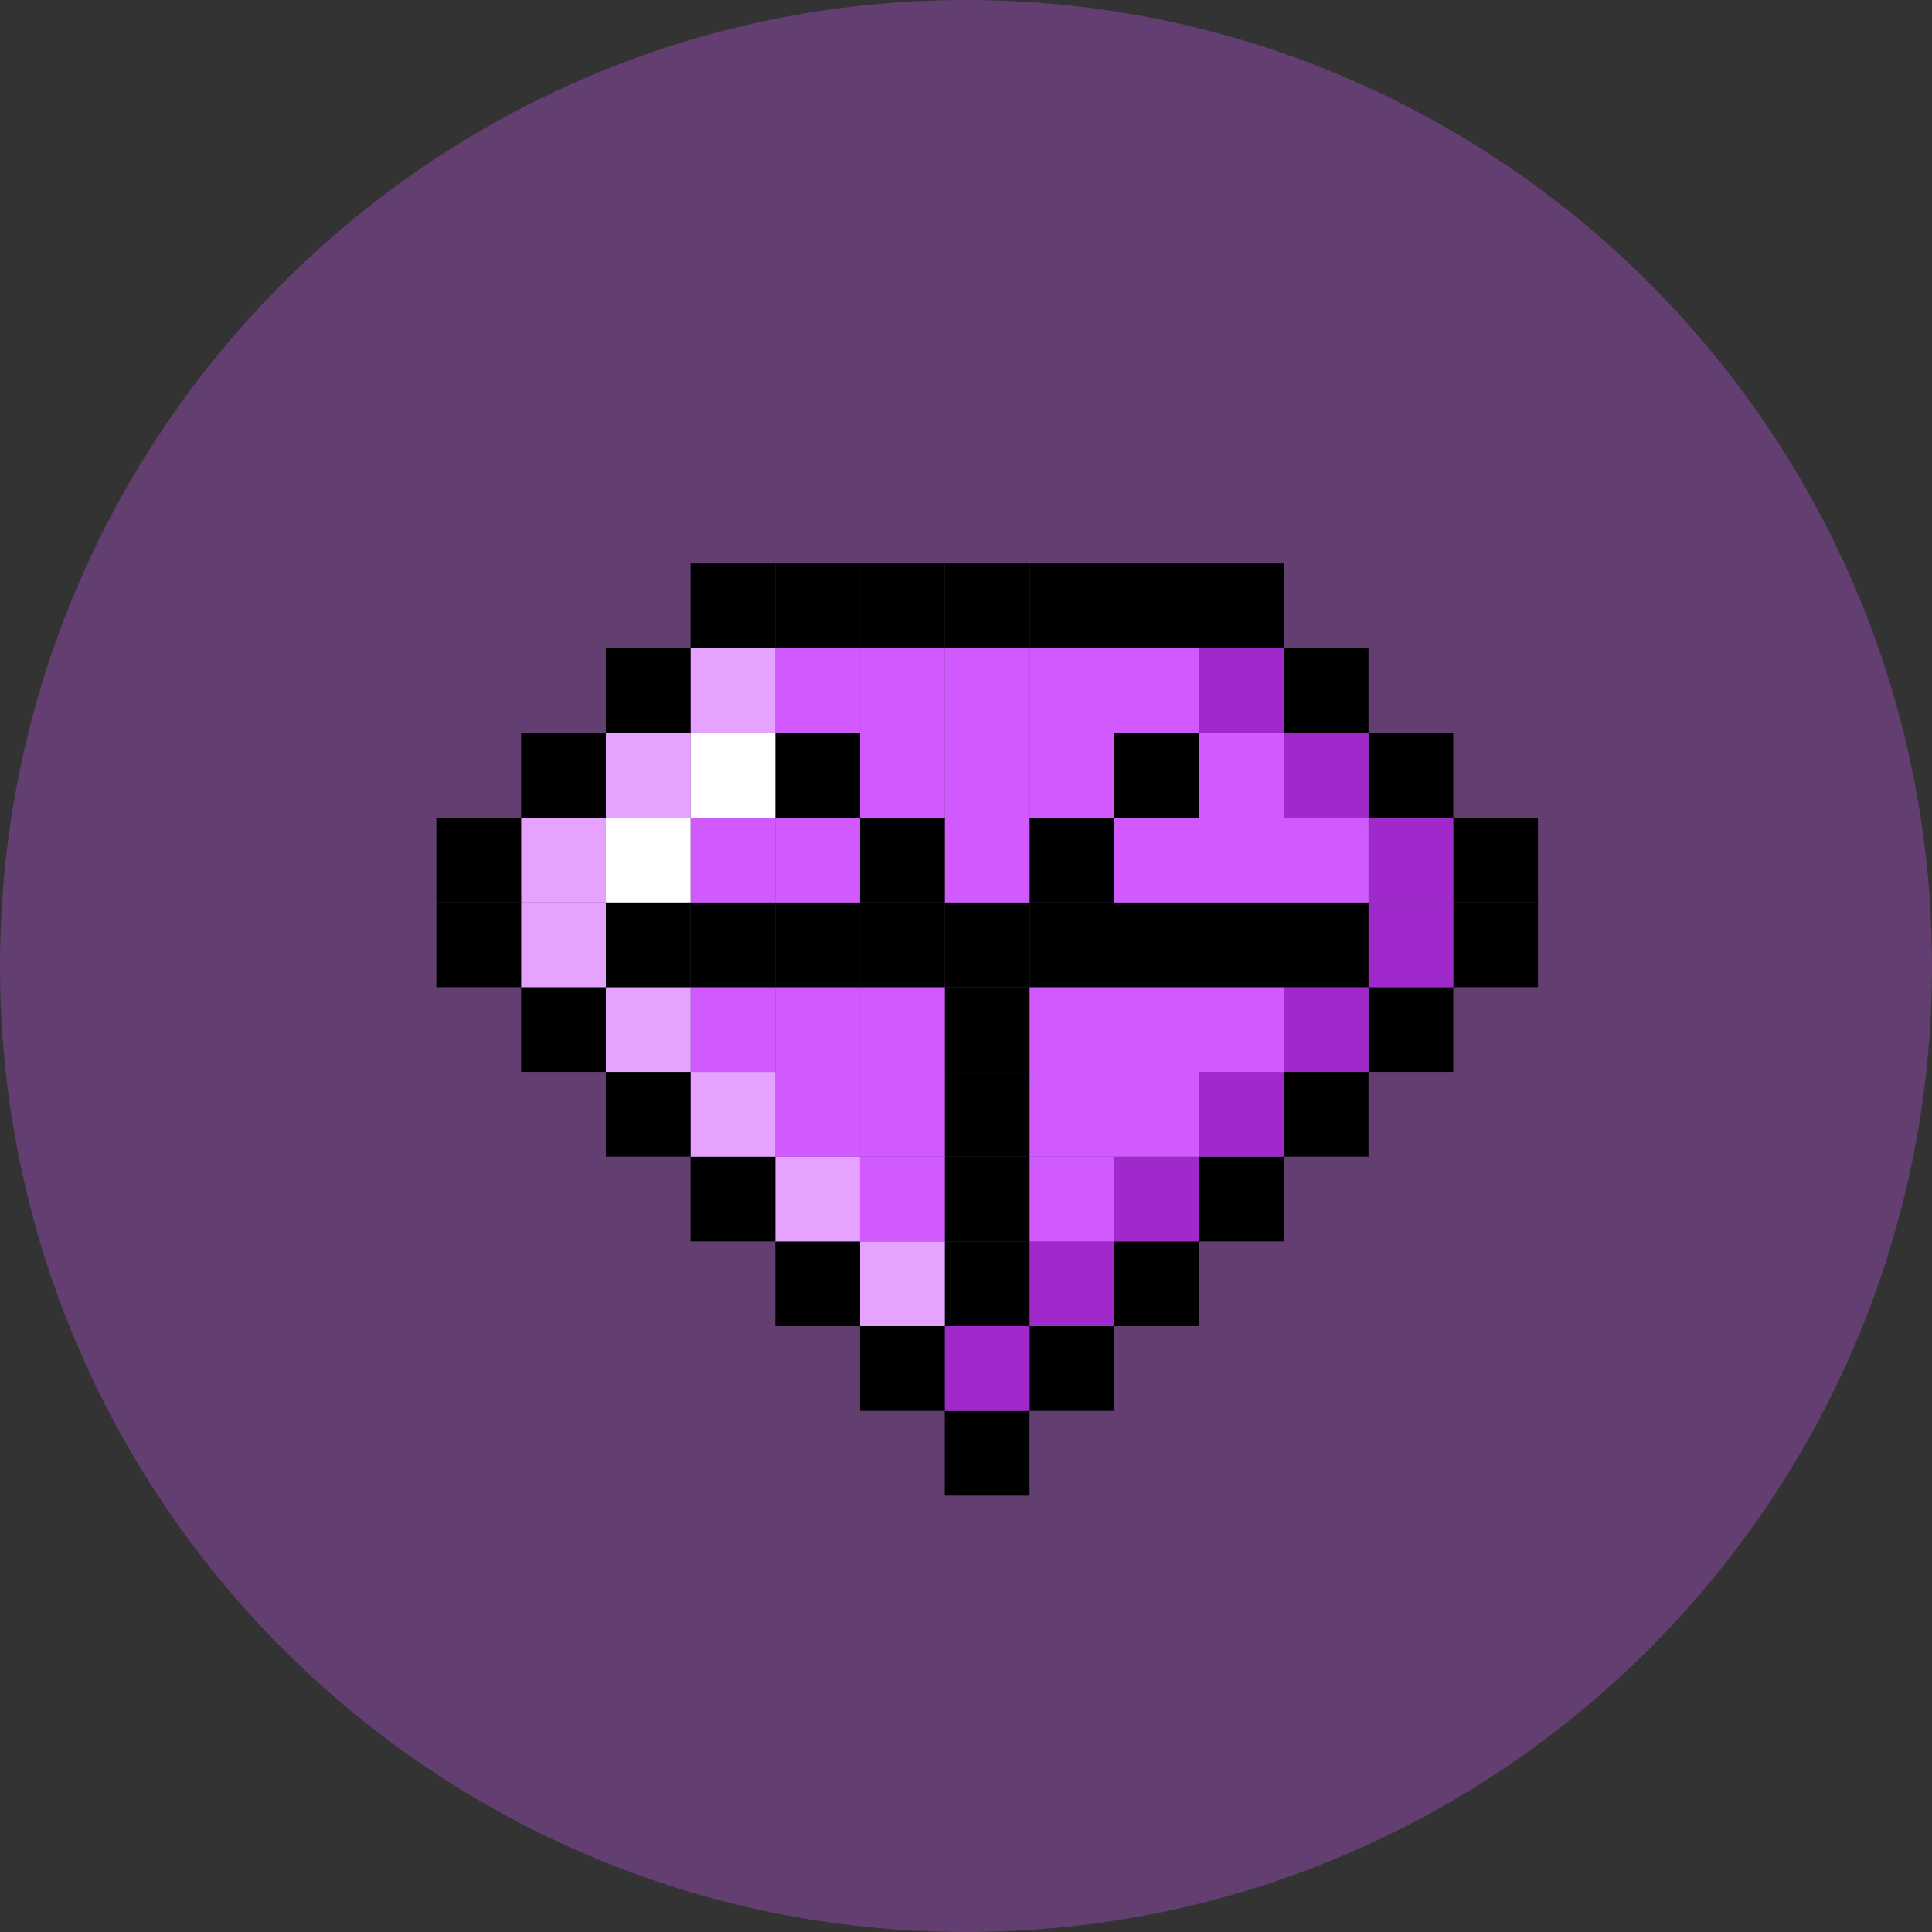 <svg width="80" height="80" viewBox="0 0 80 80" fill="none" xmlns="http://www.w3.org/2000/svg">
<rect x="0" y="0" width="80" height="80" fill="#333333" stroke="none"/>
<path opacity="0.3" d="M40 80C62.091 80 80 62.091 80 40C80 17.909 62.091 0 40 0C17.909 0 0 17.909 0 40C0 62.091 17.909 80 40 80Z" fill="#D15AFF"/>
<path d="M63.684 37.368H60.175V40.877H63.684V37.368Z" fill="black"/>
<path d="M63.684 33.859H60.175V37.368H63.684V33.859Z" fill="black"/>
<path d="M60.175 40.877H56.666V44.386H60.175V40.877Z" fill="black"/>
<path d="M60.175 37.368H56.666V40.877H60.175V37.368Z" fill="#9F29CA"/>
<path d="M60.175 33.859H56.666V37.368H60.175V33.859Z" fill="#9F29CA"/>
<path d="M60.175 30.351H56.666V33.859H60.175V30.351Z" fill="black"/>
<path d="M56.666 44.386H53.157V47.895H56.666V44.386Z" fill="black"/>
<path d="M56.666 40.877H53.157V44.386H56.666V40.877Z" fill="#9F29CA"/>
<path d="M56.666 37.368H53.157V40.877H56.666V37.368Z" fill="black"/>
<path d="M56.666 33.859H53.157V37.368H56.666V33.859Z" fill="#D15AFF"/>
<path d="M56.666 30.351H53.157V33.859H56.666V30.351Z" fill="#9F29CA"/>
<path d="M56.666 26.842H53.157V30.351H56.666V26.842Z" fill="black"/>
<path d="M53.157 47.895H49.648V51.403H53.157V47.895Z" fill="black"/>
<path d="M53.157 44.386H49.648V47.895H53.157V44.386Z" fill="#9F29CA"/>
<path d="M53.157 40.877H49.648V44.386H53.157V40.877Z" fill="#D15AFF"/>
<path d="M53.157 37.368H49.648V40.877H53.157V37.368Z" fill="black"/>
<path d="M53.157 33.859H49.648V37.368H53.157V33.859Z" fill="#D15AFF"/>
<path d="M53.157 30.351H49.648V33.859H53.157V30.351Z" fill="#D15AFF"/>
<path d="M53.157 26.842H49.648V30.351H53.157V26.842Z" fill="#9F29CA"/>
<path d="M53.157 23.333H49.648V26.842H53.157V23.333Z" fill="black"/>
<path d="M49.648 51.403H46.14V54.912H49.648V51.403Z" fill="black"/>
<path d="M49.648 47.895H46.14V51.403H49.648V47.895Z" fill="#9F29CA"/>
<path d="M49.648 44.386H46.14V47.895H49.648V44.386Z" fill="#D15AFF"/>
<path d="M49.648 40.877H46.14V44.386H49.648V40.877Z" fill="#D15AFF"/>
<path d="M49.648 37.368H46.14V40.877H49.648V37.368Z" fill="black"/>
<path d="M49.648 33.859H46.14V37.368H49.648V33.859Z" fill="#D15AFF"/>
<path d="M49.648 30.351H46.14V33.859H49.648V30.351Z" fill="black"/>
<path d="M49.648 26.842H46.14V30.351H49.648V26.842Z" fill="#D15AFF"/>
<path d="M49.648 23.333H46.14V26.842H49.648V23.333Z" fill="black"/>
<path d="M46.14 54.912H42.631V58.421H46.14V54.912Z" fill="black"/>
<path d="M46.14 51.403H42.631V54.912H46.14V51.403Z" fill="#9F29CA"/>
<path d="M46.14 47.895H42.631V51.403H46.14V47.895Z" fill="#D15AFF"/>
<path d="M46.14 44.386H42.631V47.895H46.14V44.386Z" fill="#D15AFF"/>
<path d="M46.14 40.877H42.631V44.386H46.14V40.877Z" fill="#D15AFF"/>
<path d="M46.14 37.368H42.631V40.877H46.14V37.368Z" fill="black"/>
<path d="M46.14 33.859H42.631V37.368H46.14V33.859Z" fill="black"/>
<path d="M46.14 30.351H42.631V33.859H46.14V30.351Z" fill="#D15AFF"/>
<path d="M46.14 26.842H42.631V30.351H46.14V26.842Z" fill="#D15AFF"/>
<path d="M46.14 23.333H42.631V26.842H46.14V23.333Z" fill="black"/>
<path d="M42.631 58.421H39.122V61.93H42.631V58.421Z" fill="black"/>
<path d="M42.631 54.912H39.122V58.421H42.631V54.912Z" fill="#9F29CA"/>
<path d="M42.631 51.403H39.122V54.912H42.631V51.403Z" fill="black"/>
<path d="M42.631 47.895H39.122V51.403H42.631V47.895Z" fill="black"/>
<path d="M42.631 44.386H39.122V47.895H42.631V44.386Z" fill="black"/>
<path d="M42.631 40.877H39.122V44.386H42.631V40.877Z" fill="black"/>
<path d="M42.631 37.368H39.122V40.877H42.631V37.368Z" fill="black"/>
<path d="M42.631 33.859H39.122V37.368H42.631V33.859Z" fill="#D15AFF"/>
<path d="M42.631 30.351H39.122V33.859H42.631V30.351Z" fill="#D15AFF"/>
<path d="M42.631 26.842H39.122V30.351H42.631V26.842Z" fill="#D15AFF"/>
<path d="M42.631 23.333H39.122V26.842H42.631V23.333Z" fill="black"/>
<path d="M39.122 54.912H35.613V58.421H39.122V54.912Z" fill="black"/>
<path d="M39.122 51.403H35.613V54.912H39.122V51.403Z" fill="#E5A2FF"/>
<path d="M39.122 47.895H35.613V51.403H39.122V47.895Z" fill="#D15AFF"/>
<path d="M39.122 44.386H35.613V47.895H39.122V44.386Z" fill="#D15AFF"/>
<path d="M39.122 40.877H35.613V44.386H39.122V40.877Z" fill="#D15AFF"/>
<path d="M39.122 37.368H35.613V40.877H39.122V37.368Z" fill="black"/>
<path d="M39.122 33.859H35.613V37.368H39.122V33.859Z" fill="black"/>
<path d="M39.122 30.351H35.613V33.859H39.122V30.351Z" fill="#D15AFF"/>
<path d="M39.122 26.842H35.613V30.351H39.122V26.842Z" fill="#D15AFF"/>
<path d="M39.122 23.333H35.613V26.842H39.122V23.333Z" fill="black"/>
<path d="M35.613 51.403H32.105V54.912H35.613V51.403Z" fill="black"/>
<path d="M35.613 47.895H32.105V51.403H35.613V47.895Z" fill="#E5A2FF"/>
<path d="M35.613 44.386H32.105V47.895H35.613V44.386Z" fill="#D15AFF"/>
<path d="M35.613 40.877H32.105V44.386H35.613V40.877Z" fill="#D15AFF"/>
<path d="M35.613 37.368H32.105V40.877H35.613V37.368Z" fill="black"/>
<path d="M35.613 33.859H32.105V37.368H35.613V33.859Z" fill="#D15AFF"/>
<path d="M35.613 30.351H32.105V33.859H35.613V30.351Z" fill="black"/>
<path d="M35.613 26.842H32.105V30.351H35.613V26.842Z" fill="#D15AFF"/>
<path d="M35.613 23.333H32.105V26.842H35.613V23.333Z" fill="black"/>
<path d="M32.105 47.895H28.596V51.403H32.105V47.895Z" fill="black"/>
<path d="M32.105 44.386H28.596V47.895H32.105V44.386Z" fill="#E5A2FF"/>
<path d="M32.105 40.877H28.596V44.386H32.105V40.877Z" fill="#D15AFF"/>
<path d="M32.105 37.368H28.596V40.877H32.105V37.368Z" fill="black"/>
<path d="M32.105 33.859H28.596V37.368H32.105V33.859Z" fill="#D15AFF"/>
<path d="M32.105 30.351H28.596V33.859H32.105V30.351Z" fill="white"/>
<path d="M32.105 26.842H28.596V30.351H32.105V26.842Z" fill="#E5A2FF"/>
<path d="M32.105 23.333H28.596V26.842H32.105V23.333Z" fill="black"/>
<path d="M28.596 44.386H25.087V47.895H28.596V44.386Z" fill="black"/>
<path d="M28.596 40.877H25.087V44.386H28.596V40.877Z" fill="#E5A2FF"/>
<path d="M28.596 37.368H25.087V40.877H28.596V37.368Z" fill="black"/>
<path d="M28.596 33.859H25.087V37.368H28.596V33.859Z" fill="white"/>
<path d="M28.596 30.351H25.087V33.859H28.596V30.351Z" fill="#E5A2FF"/>
<path d="M28.596 26.842H25.087V30.351H28.596V26.842Z" fill="black"/>
<path d="M25.087 40.877H21.578V44.386H25.087V40.877Z" fill="black"/>
<path d="M25.087 37.368H21.578V40.877H25.087V37.368Z" fill="#E5A2FF"/>
<path d="M25.087 33.859H21.578V37.368H25.087V33.859Z" fill="#E5A2FF"/>
<path d="M25.087 30.351H21.578V33.859H25.087V30.351Z" fill="black"/>
<path d="M21.578 37.368H18.069V40.877H21.578V37.368Z" fill="black"/>
<path d="M21.578 33.859H18.069V37.368H21.578V33.859Z" fill="black"/>
</svg>

